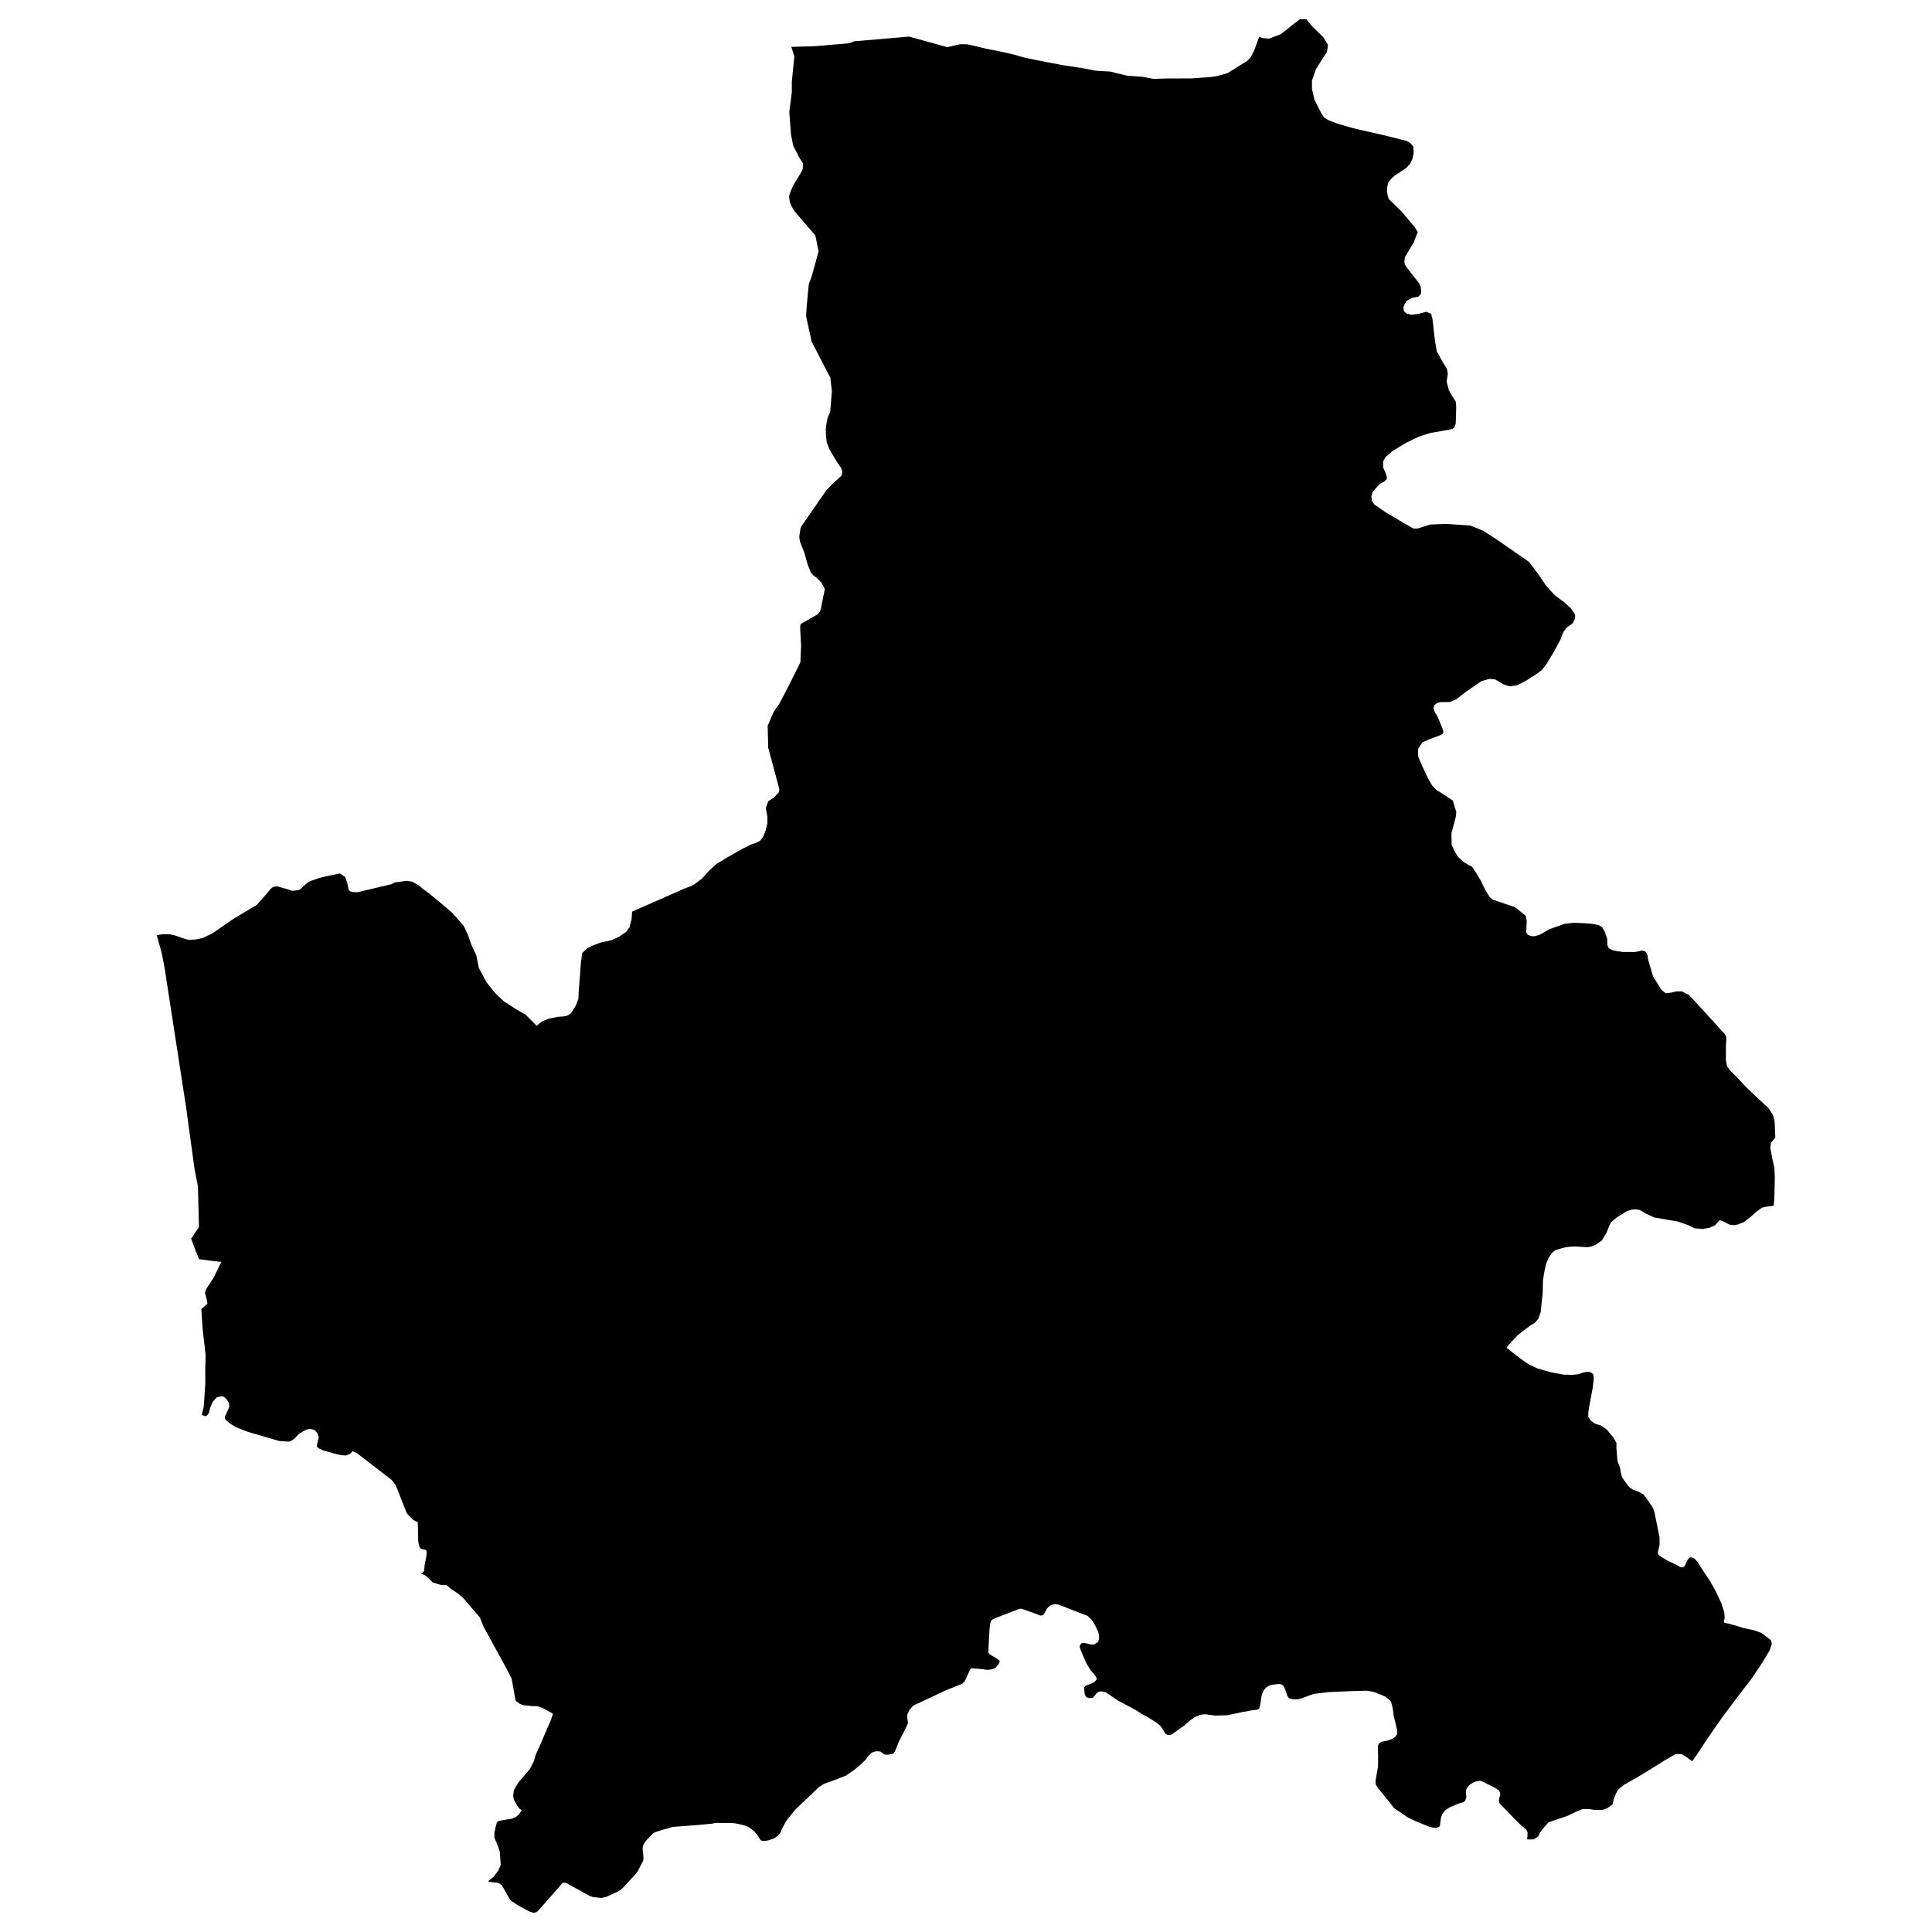 <?xml version="1.0" encoding="utf-8" standalone="no"?>
<!DOCTYPE svg PUBLIC "-//W3C//DTD SVG 1.1//EN"
  "http://www.w3.org/Graphics/SVG/1.1/DTD/svg11.dtd">
<svg xmlns:xlink="http://www.w3.org/1999/xlink" width="1080pt" height="1080pt" viewBox="0 0 1080 1080" xmlns="http://www.w3.org/2000/svg" version="1.1">
 <defs>
  <style type="text/css">*{stroke-linejoin: round; stroke-linecap: butt}</style>
 </defs>
 <g id="figure_1">
  <g id="patch_1">
   <path d="M 0 1080 
L 1080 1080 
L 1080 0 
L 0 0 
L 0 1080 
z
" style="fill: none; opacity: 0"/>
  </g>
  <g id="axes_1">
   <g id="PatchCollection_1">
    <path d="M 992.41 635.859 
L 990.057 638.786 
L 989.586 641.56 
L 990.645 647.3 
L 991.9 652.849 
L 992.136 658.17 
L 991.979 665.734 
L 991.822 670.523 
L 991.508 674.058 
L 991.155 674.096 
L 987.428 674.514 
L 984.917 675.122 
L 981.936 677.289 
L 978.797 680.063 
L 974.874 683.142 
L 971.304 684.548 
L 969.107 684.852 
L 966.753 684.548 
L 963.772 682.99 
L 961.261 682.078 
L 958.75 684.929 
L 955.847 686.259 
L 951.963 687.019 
L 947.334 686.639 
L 943.882 684.929 
L 937.88 682.838 
L 929.013 681.318 
L 924.737 680.557 
L 920.5 678.657 
L 916.616 676.376 
L 913.949 675.996 
L 912.183 676.186 
L 909.28 677.137 
L 904.18 680.291 
L 900.885 682.952 
L 899.747 684.852 
L 897.982 689.224 
L 895.471 693.405 
L 892.215 695.685 
L 889.508 696.825 
L 887.193 697.205 
L 884.29 697.015 
L 880.799 696.825 
L 878.68 696.825 
L 875.189 697.205 
L 869.618 698.726 
L 867.656 700.246 
L 865.734 703.097 
L 864.204 706.708 
L 863.223 711.269 
L 862.556 715.564 
L 862.36 722.976 
L 861.222 733.618 
L 859.849 737.229 
L 858.123 739.319 
L 855.416 741.03 
L 852.317 743.31 
L 848.472 746.351 
L 848.198 746.655 
L 843.725 751.368 
L 843.255 751.862 
L 843.098 752.09 
L 842.195 753.383 
L 845.962 756.424 
L 847.178 757.374 
L 849.414 759.084 
L 851.336 760.452 
L 854.828 762.885 
L 859.457 764.976 
L 866.793 767.066 
L 873.776 768.396 
L 878.602 768.586 
L 882.446 768.206 
L 884.957 767.256 
L 886.879 766.876 
L 889.194 767.066 
L 890.567 768.206 
L 890.959 770.297 
L 890.371 775.618 
L 888.056 788.009 
L 887.86 790.48 
L 887.86 792 
L 889.194 794.09 
L 891.626 795.877 
L 894.882 796.827 
L 898.178 799.108 
L 901.669 803.289 
L 903.592 806.519 
L 903.592 809.56 
L 904.18 816.782 
L 905.593 820.393 
L 905.946 822.445 
L 906.338 824.346 
L 906.769 825.714 
L 907.789 827.386 
L 910.732 831.301 
L 912.85 832.746 
L 916.028 833.924 
L 918.735 835.406 
L 923.599 842.172 
L 924.776 845.061 
L 925.718 849.622 
L 927.719 859.428 
L 927.719 863.609 
L 926.777 867.676 
L 926.777 868.702 
L 927.993 869.881 
L 931.838 872.237 
L 938.076 875.24 
L 939.527 876.152 
L 940.586 876.152 
L 941.646 875.62 
L 942.43 874.062 
L 943.254 872.237 
L 944.431 870.679 
L 945.216 870.527 
L 946.824 870.945 
L 948.825 872.883 
L 951.257 876.874 
L 956.043 884.058 
L 958.947 889.227 
L 962.281 896.297 
L 963.85 901.276 
L 964.125 903.899 
L 963.615 906.977 
L 969.735 908.536 
L 974.796 910.132 
L 980.327 911.272 
L 984.721 912.869 
L 987.938 915.339 
L 990.017 916.936 
L 990.488 918.95 
L 989.35 922.371 
L 985.192 929.365 
L 979.896 937.271 
L 979.425 937.993 
L 971.579 948.179 
L 962.791 959.924 
L 954.278 972.163 
L 948.943 980.297 
L 945.961 984.592 
L 942.98 982.349 
L 939.959 980.525 
L 936.742 980.525 
L 931.21 983.68 
L 923.599 988.431 
L 915.047 993.638 
L 908.143 997.515 
L 904.69 1000.214 
L 903.317 1002.684 
L 902.14 1005.649 
L 901.473 1008.576 
L 898.452 1010.856 
L 895.706 1011.768 
L 891.312 1011.768 
L 888.566 1011.312 
L 884.643 1011.312 
L 881.191 1012.681 
L 876.091 1015.151 
L 869.892 1017.204 
L 865.499 1018.762 
L 863.184 1021.499 
L 861.34 1023.741 
L 859.732 1026.706 
L 857.221 1028.264 
L 855.338 1028.264 
L 853.69 1028.226 
L 853.69 1027.96 
L 853.886 1026.174 
L 853.886 1024.083 
L 853.141 1022.715 
L 849.571 1019.674 
L 845.412 1015.493 
L 838.233 1008.005 
L 837.919 1006.637 
L 838.076 1005.117 
L 838.665 1003.482 
L 838.508 1001.962 
L 837.605 1000.594 
L 835.134 999.073 
L 829.602 996.337 
L 827.523 995.424 
L 826.778 995.576 
L 824.306 996.033 
L 821.521 997.705 
L 820.265 999.149 
L 819.559 1000.594 
L 819.402 1002.114 
L 819.559 1003.178 
L 819.716 1004.547 
L 819.245 1006.219 
L 818.461 1007.245 
L 815.087 1008.31 
L 810.497 1010.286 
L 807.868 1011.958 
L 806.338 1013.935 
L 805.554 1015.911 
L 805.358 1017.356 
L 804.926 1020.662 
L 804.298 1021.271 
L 803.004 1021.727 
L 800.885 1021.651 
L 798.257 1020.89 
L 791.313 1018.04 
L 786.919 1015.911 
L 779.269 1010.742 
L 777.739 1008.652 
L 770.521 999.871 
L 768.991 997.439 
L 768.951 995.31 
L 770.324 987.481 
L 770.364 981.057 
L 770.207 976.382 
L 770.638 974.862 
L 771.58 974.101 
L 772.325 973.645 
L 776.17 972.885 
L 778.641 971.821 
L 779.858 970.909 
L 780.956 969.54 
L 781.113 967.602 
L 780.642 965.777 
L 780.171 963.497 
L 779.112 959.392 
L 778.641 955.477 
L 777.7 951.524 
L 776.954 950.46 
L 774.483 948.483 
L 771.815 947.305 
L 767.853 945.785 
L 766.323 945.481 
L 763.773 945.1 
L 755.888 945.329 
L 748.63 945.633 
L 742.196 945.937 
L 734.821 946.849 
L 732.859 947.419 
L 728.465 949.091 
L 725.758 949.89 
L 722.777 949.966 
L 720.501 949.281 
L 719.599 947.913 
L 718.5 944.606 
L 717.441 942.326 
L 715.911 941.414 
L 714.067 941.414 
L 710.654 941.87 
L 709.438 942.326 
L 707.908 943.238 
L 706.3 945.024 
L 705.672 946.545 
L 705.201 948.103 
L 704.534 952.626 
L 703.907 955.059 
L 703.004 955.667 
L 699.748 956.123 
L 694.53 957.035 
L 691 957.795 
L 685.782 958.86 
L 679.034 959.012 
L 673.777 958.252 
L 671.031 958.594 
L 667.775 959.924 
L 665.656 961.444 
L 661.733 964.789 
L 656.594 968.438 
L 654.593 969.806 
L 652.75 969.806 
L 651.651 969.35 
L 651.063 968.438 
L 649.65 966.157 
L 648.748 964.827 
L 647.806 964.067 
L 646.276 962.851 
L 641.216 959.658 
L 638.587 958.29 
L 634.586 955.743 
L 625.209 950.764 
L 618.109 945.975 
L 615.794 945.443 
L 614.421 945.595 
L 613.048 946.507 
L 610.89 949.091 
L 608.732 949.243 
L 607.202 948.635 
L 606.614 947.647 
L 606.261 946.545 
L 606.104 943.352 
L 606.889 942.288 
L 610.262 941.071 
L 611.675 940.311 
L 612.891 939.057 
L 613.009 938.297 
L 612.773 937.499 
L 611.949 936.358 
L 609.635 933.66 
L 607.163 929.555 
L 603.946 921.991 
L 603.476 920.319 
L 604.103 919.102 
L 604.692 918.494 
L 606.692 918.494 
L 609.792 919.254 
L 611.636 919.254 
L 613.793 917.886 
L 614.382 916.366 
L 614.382 914.541 
L 614.068 912.869 
L 612.695 909.562 
L 610.459 905.609 
L 609.203 904.469 
L 607.83 903.214 
L 604.77 902.074 
L 592.02 897.095 
L 591.314 896.905 
L 590.176 896.791 
L 589.274 896.829 
L 588.489 896.943 
L 587.744 897.171 
L 586.959 897.589 
L 586.332 898.121 
L 585.312 899.11 
L 584.252 901.086 
L 583.546 902.378 
L 582.84 902.986 
L 582.291 903.062 
L 581.467 903.062 
L 580.918 902.91 
L 580.251 902.606 
L 578.172 901.808 
L 571.62 899.49 
L 570.992 899.262 
L 570.443 899.3 
L 570.09 899.338 
L 569.227 899.604 
L 557.065 904.279 
L 555.575 904.925 
L 555.143 905.115 
L 554.712 905.343 
L 554.359 905.647 
L 553.927 906.103 
L 553.417 908.08 
L 553.299 909.524 
L 553.142 911.044 
L 552.672 919.33 
L 552.593 921.383 
L 552.554 923.815 
L 552.828 924.348 
L 553.495 924.956 
L 555.692 926.21 
L 557.968 927.654 
L 558.556 928.262 
L 558.792 928.643 
L 558.792 929.061 
L 558.674 929.441 
L 557.889 930.771 
L 556.555 932.215 
L 555.732 932.786 
L 553.966 933.242 
L 553.103 933.356 
L 552.044 933.432 
L 550.867 933.394 
L 549.886 933.128 
L 545.532 932.748 
L 543.099 932.519 
L 542.275 933.318 
L 540 938.297 
L 539.215 939.931 
L 537.764 941.3 
L 533.958 942.782 
L 528.113 945.176 
L 513.99 951.828 
L 512.617 952.436 
L 511.44 952.968 
L 510.263 953.69 
L 509.635 954.375 
L 508.262 956.085 
L 507.164 958.442 
L 507.164 960.228 
L 507.595 963.193 
L 506.458 965.777 
L 502.574 973.341 
L 500.612 978.206 
L 500.141 979.271 
L 499.631 979.993 
L 499.161 980.297 
L 498.337 980.601 
L 497.278 980.753 
L 495.983 980.867 
L 494.963 980.905 
L 494.335 980.753 
L 493.59 980.259 
L 492.884 979.575 
L 492.138 979.157 
L 491.354 979.005 
L 489.745 979.005 
L 487.941 979.423 
L 486.568 980.373 
L 486.411 980.639 
L 486.058 980.905 
L 485.744 981.285 
L 485.038 982.121 
L 483.9 983.68 
L 481.507 986.036 
L 479.035 988.127 
L 477.662 989.267 
L 472.915 992.574 
L 472.562 992.688 
L 465.383 995.5 
L 461.107 996.983 
L 460.283 997.363 
L 457.89 998.921 
L 444.669 1011.502 
L 440.707 1016.329 
L 439.255 1018.344 
L 437.058 1022.449 
L 436.509 1024.159 
L 435.489 1025.49 
L 434.312 1026.516 
L 432.9 1027.58 
L 430.507 1028.454 
L 429.212 1028.834 
L 428.31 1028.986 
L 427.25 1029.062 
L 425.917 1028.986 
L 425.485 1028.872 
L 425.093 1028.53 
L 423.249 1025.566 
L 422.621 1024.919 
L 421.13 1023.285 
L 418.58 1021.461 
L 417.325 1020.776 
L 415.834 1020.32 
L 412.5 1019.56 
L 410.656 1019.218 
L 409.283 1019.104 
L 399.867 1019.028 
L 398.063 1019.446 
L 395.12 1019.712 
L 389.785 1020.206 
L 375.897 1021.271 
L 372.955 1022.145 
L 366.796 1023.969 
L 365.187 1024.691 
L 362.637 1027.39 
L 361.735 1028.302 
L 360.401 1029.975 
L 359.773 1031.115 
L 359.381 1032.103 
L 359.263 1033.053 
L 359.263 1034.08 
L 359.538 1036.17 
L 359.695 1038.527 
L 359.616 1039.857 
L 359.028 1041.187 
L 356.4 1046.167 
L 355.223 1047.687 
L 348.161 1055.365 
L 346.827 1056.543 
L 345.415 1057.379 
L 340.982 1059.47 
L 338.981 1060.306 
L 337.176 1060.762 
L 336.392 1060.914 
L 335.372 1060.914 
L 333.567 1060.686 
L 331.527 1060.458 
L 330.076 1060.04 
L 327.486 1058.71 
L 324.152 1056.771 
L 323.72 1056.543 
L 318.11 1053.54 
L 317.247 1052.97 
L 316.58 1052.628 
L 316.149 1052.476 
L 315.325 1052.438 
L 314.893 1052.476 
L 314.383 1052.704 
L 313.756 1053.426 
L 301.006 1067.946 
L 299.907 1068.858 
L 299.005 1069.124 
L 298.534 1069.2 
L 298.102 1069.2 
L 297.239 1068.972 
L 296.298 1068.668 
L 295.709 1068.402 
L 289.864 1065.285 
L 285.784 1062.548 
L 284.646 1061.142 
L 281.665 1055.859 
L 281.194 1054.909 
L 280.605 1054.072 
L 279.507 1053.122 
L 279.232 1052.856 
L 277.977 1052.4 
L 277.389 1052.362 
L 274.172 1052.058 
L 272.838 1051.64 
L 275.859 1049.207 
L 278.526 1045.71 
L 279.939 1042.518 
L 279.625 1038.489 
L 279.35 1034.878 
L 277.781 1030.583 
L 276.369 1027.238 
L 276.369 1024.463 
L 277.035 1021.423 
L 277.624 1019.066 
L 278.448 1018.078 
L 280.841 1017.508 
L 286.176 1016.671 
L 288.569 1015.531 
L 290.139 1014.201 
L 291.237 1012.643 
L 291.59 1011.844 
L 290.57 1011.198 
L 289.707 1010.286 
L 287.275 1006.143 
L 286.843 1003.9 
L 287.275 1000.708 
L 289.668 996.527 
L 296.219 988.925 
L 298.338 984.744 
L 298.495 984.402 
L 299.593 980.601 
L 299.986 979.727 
L 301.28 976.914 
L 308.028 961.33 
L 309.126 957.986 
L 302.967 954.603 
L 300.378 953.805 
L 297.318 953.729 
L 292.61 953.196 
L 290.492 952.398 
L 288.216 950.688 
L 286.019 938.373 
L 283.352 933.166 
L 270.366 909.41 
L 268.287 904.203 
L 258.832 893.142 
L 255.968 890.786 
L 252.712 888.657 
L 250.045 886.452 
L 249.574 886.072 
L 246.632 886.072 
L 241.963 884.628 
L 240.943 883.64 
L 238.118 880.903 
L 236.275 879.991 
L 235.255 879.725 
L 235.49 879.573 
L 236.196 879.155 
L 236.549 878.775 
L 237.02 878.281 
L 237.059 877.9 
L 237.177 877.064 
L 237.295 875.696 
L 237.373 874.898 
L 238.158 870.907 
L 238.393 869.614 
L 238.511 867.942 
L 238.55 867.6 
L 238.393 866.878 
L 238.001 866.422 
L 236.785 866.156 
L 235.725 865.89 
L 234.98 865.51 
L 234.156 863.875 
L 234.117 863.571 
L 233.764 861.1 
L 233.725 858.478 
L 233.568 851.446 
L 233.568 850.99 
L 230.821 849.546 
L 227.408 845.973 
L 221.249 830.313 
L 218.935 827.272 
L 208.107 818.91 
L 199.358 812.221 
L 197.122 811.271 
L 195.592 812.715 
L 193.434 813.627 
L 190.728 813.475 
L 187.628 812.753 
L 180.724 810.814 
L 178.017 809.56 
L 177.075 808.496 
L 177.428 806.519 
L 178.174 803.479 
L 177.428 801.16 
L 175.624 799.222 
L 172.877 798.69 
L 170.327 799.602 
L 167.071 801.578 
L 164.914 803.897 
L 162.913 805.341 
L 161.657 805.873 
L 158.951 805.721 
L 156.047 805.531 
L 138.59 800.4 
L 131.96 797.853 
L 127.958 795.345 
L 125.8 793.216 
L 125.761 791.81 
L 126.86 789.453 
L 128.115 786.603 
L 128.115 784.626 
L 126.82 782.308 
L 125.016 780.711 
L 124.741 780.673 
L 123.564 780.559 
L 121.21 781.091 
L 119.053 783.41 
L 117.601 786.641 
L 116.699 790.024 
L 115.797 791.126 
L 114.698 791.658 
L 113.247 791.126 
L 112.737 790.898 
L 112.972 790.062 
L 113.874 786.527 
L 114.345 779.951 
L 114.777 773.186 
L 114.737 765.926 
L 114.933 757.336 
L 113.247 742.588 
L 112.54 731.794 
L 113.286 731.11 
L 115.993 728.791 
L 115.522 726.282 
L 114.58 722.671 
L 115.247 720.619 
L 119.406 714.271 
L 123.721 705.415 
L 117.954 704.769 
L 111.285 703.895 
L 109.402 699.372 
L 106.852 692.34 
L 108.225 690.326 
L 111.207 685.993 
L 110.657 663.377 
L 108.774 653.609 
L 104.027 618.983 
L 103.36 614.65 
L 91.944 540.684 
L 90.296 532.322 
L 87.59 522.782 
L 91.003 522.212 
L 95.161 522.326 
L 97.554 522.858 
L 101.713 524.302 
L 104.067 525.024 
L 105.518 525.367 
L 109.52 525.176 
L 113.521 524.264 
L 118.778 521.756 
L 129.841 514.04 
L 143.533 505.83 
L 149.692 498.874 
L 150.869 497.354 
L 151.889 496.328 
L 153.027 495.719 
L 154.871 495.453 
L 161.501 497.316 
L 163.148 497.962 
L 164.953 497.848 
L 167.228 497.468 
L 168.209 496.898 
L 169.661 495.301 
L 172.446 493.059 
L 173.897 492.413 
L 177.899 490.968 
L 180.763 490.208 
L 189.943 488.27 
L 192.924 490.17 
L 194.101 493.401 
L 194.847 497.088 
L 195.278 497.81 
L 195.788 498.228 
L 196.769 498.646 
L 199.476 498.76 
L 201.202 498.494 
L 202.458 498.152 
L 218.817 494.275 
L 220.7 493.287 
L 227.33 492.375 
L 230.429 492.869 
L 234.156 494.959 
L 236.431 496.898 
L 239.688 499.292 
L 247.22 505.488 
L 253.026 510.467 
L 259.225 517.613 
L 261.422 522.25 
L 263.736 528.635 
L 266.247 533.995 
L 267.659 541.026 
L 272.053 549.236 
L 276.879 555.242 
L 281.508 559.613 
L 288.216 563.984 
L 293.865 567.252 
L 299.986 573.41 
L 302.928 571.053 
L 306.733 569.457 
L 312.029 568.393 
L 314.932 568.203 
L 316.933 567.823 
L 318.777 566.758 
L 320.032 565.124 
L 320.582 564.212 
L 321.876 562.083 
L 323.328 558.32 
L 323.485 554.367 
L 324.191 545.549 
L 324.701 538.366 
L 325.446 532.74 
L 328.075 530.27 
L 331.017 528.711 
L 335.568 526.925 
L 341.923 525.557 
L 346.239 523.542 
L 350.123 520.843 
L 351.927 518.411 
L 353.065 513.736 
L 353.339 509.593 
L 382.841 496.632 
L 386.137 495.377 
L 388.137 494.389 
L 392.178 491.31 
L 394.924 488.422 
L 396.493 486.597 
L 400.338 483.1 
L 406.85 479.11 
L 415.167 474.396 
L 419.875 472.078 
L 422.817 471.052 
L 424.936 469.949 
L 426.505 467.973 
L 426.937 466.909 
L 427.996 464.248 
L 428.977 460.181 
L 428.977 456.494 
L 428.074 451.895 
L 429.408 447.942 
L 432.586 445.89 
L 435.332 442.963 
L 435.646 441.443 
L 435.332 439.96 
L 429.447 417.953 
L 429.134 405.714 
L 432.507 397.922 
L 435.646 393.361 
L 439.726 385.645 
L 441.609 381.958 
L 447.415 370.252 
L 447.807 361.015 
L 447.337 352.007 
L 447.337 349.917 
L 447.533 349.005 
L 448.631 348.206 
L 453.182 345.622 
L 457.341 343.303 
L 458.439 341.631 
L 458.949 339.92 
L 459.341 337.83 
L 461.107 329.316 
L 459.027 325.515 
L 456.517 323.044 
L 454.908 321.866 
L 453.3 320.08 
L 451.652 316.089 
L 449.651 309.057 
L 447.141 302.633 
L 446.787 299.897 
L 447.572 294.842 
L 461.617 274.469 
L 465.775 270.022 
L 470.326 266.031 
L 470.954 263.75 
L 470.208 261.546 
L 468.011 258.467 
L 463.617 251.093 
L 462.166 247.292 
L 461.734 243.605 
L 461.617 240.033 
L 461.774 238.056 
L 462.676 233.495 
L 464.088 230.188 
L 465.03 218.671 
L 464.167 211.184 
L 453.692 190.925 
L 450.593 176.671 
L 450.985 170.78 
L 452.123 158.883 
L 453.731 154.512 
L 457.615 140.487 
L 455.771 131.593 
L 449.141 123.915 
L 444.041 117.986 
L 442.511 115.401 
L 441.491 112.93 
L 441.099 109.624 
L 442.041 106.697 
L 443.845 102.896 
L 447.494 97.005 
L 448.71 94.61 
L 448.906 91.303 
L 446.748 87.996 
L 443.414 81.459 
L 442.197 75.377 
L 441.217 62.758 
L 442.629 51.508 
L 442.629 45.654 
L 444.041 31.591 
L 442.354 26.194 
L 455.771 25.814 
L 474.72 24.179 
L 477.544 23.039 
L 480.84 22.811 
L 508.223 20.454 
L 517.56 23.039 
L 529.565 26.384 
L 536.587 24.749 
L 540.588 24.749 
L 544.786 25.662 
L 551.377 27.258 
L 558.399 28.626 
L 566.599 30.451 
L 572.915 32.275 
L 580.682 33.871 
L 593.786 36.38 
L 605.516 38.167 
L 612.538 39.535 
L 616.383 39.763 
L 620.502 39.991 
L 629.878 42.271 
L 638.783 42.956 
L 644.864 44.096 
L 652.122 43.868 
L 666.206 43.83 
L 677.033 43.032 
L 680.407 42.5 
L 686.096 40.941 
L 697.041 34.138 
L 699.12 32.123 
L 701.16 28.056 
L 703.946 20.416 
L 705.437 21.252 
L 709.438 21.595 
L 716.029 19.086 
L 723.718 12.967 
L 726.621 10.8 
L 730.27 10.8 
L 733.212 14.411 
L 739.803 20.872 
L 742.353 25.167 
L 741.804 28.93 
L 735.605 38.661 
L 733.408 45.122 
L 733.408 49.797 
L 734.781 55.689 
L 738.508 63.176 
L 740.431 65.951 
L 742.627 67.205 
L 747.178 68.916 
L 753.494 70.854 
L 757.928 72.033 
L 773.659 75.605 
L 782.486 77.81 
L 785.625 78.57 
L 787.194 79.216 
L 788.685 80.281 
L 790.136 82.067 
L 790.136 82.637 
L 790.136 83.511 
L 790.293 85.412 
L 789.548 88.833 
L 788.253 91.493 
L 786.095 93.926 
L 785.036 94.61 
L 779.348 98.411 
L 777.7 99.931 
L 776.052 102.022 
L 775.542 104.188 
L 775.307 106.697 
L 775.738 109.433 
L 776.405 111.334 
L 783.741 118.518 
L 790.685 126.804 
L 792.529 129.654 
L 791.705 131.821 
L 790.332 135.394 
L 785.311 143.832 
L 785.075 146.226 
L 785.311 147.899 
L 787.625 151.129 
L 793.235 158.275 
L 794.216 160.442 
L 794.451 163.064 
L 794.216 164.471 
L 792.725 165.915 
L 789.587 166.409 
L 786.409 168.081 
L 784.958 170.476 
L 784.487 171.882 
L 784.722 173.821 
L 786.174 175.227 
L 788.841 175.949 
L 793 175.455 
L 797.355 174.277 
L 800.022 175.455 
L 800.768 178.344 
L 802.219 191.001 
L 803.2 196.474 
L 807.084 203.392 
L 808.81 206.052 
L 809.359 208.941 
L 808.653 213.312 
L 809.908 218.101 
L 811.831 221.446 
L 813.792 224.525 
L 814.028 227.452 
L 813.91 232.507 
L 813.91 232.887 
L 813.714 237.03 
L 813.008 238.816 
L 811.791 239.805 
L 809.751 240.261 
L 799.512 242.047 
L 795.981 243.187 
L 793.118 244.1 
L 786.095 247.482 
L 778.445 252.081 
L 774.444 255.616 
L 773.188 257.897 
L 773.149 261.166 
L 774.758 264.89 
L 775.189 266.411 
L 775.228 267.741 
L 774.091 269.071 
L 771.384 270.44 
L 767.971 274.165 
L 767.264 274.963 
L 766.598 277.51 
L 766.951 280.094 
L 768.245 281.995 
L 774.758 286.48 
L 784.526 292.257 
L 790.097 295.45 
L 792.372 295.45 
L 795.628 294.462 
L 799.512 293.207 
L 808.653 292.865 
L 822.031 293.815 
L 829.171 296.704 
L 837.998 302.481 
L 854.592 313.998 
L 859.653 320.574 
L 864.204 327.301 
L 869.108 332.737 
L 874.326 336.576 
L 878.209 340.11 
L 880.485 343.607 
L 880.485 345.546 
L 879.19 348.434 
L 875.934 350.677 
L 873.972 353.224 
L 872.364 357.405 
L 868.755 364.132 
L 864.439 371.278 
L 861.968 374.471 
L 858.672 376.941 
L 853.141 380.476 
L 848.237 383.023 
L 844.039 383.669 
L 840.783 382.719 
L 835.879 379.83 
L 832.623 379.488 
L 828.072 380.78 
L 824.659 383.175 
L 819.442 386.71 
L 814.185 390.852 
L 810.379 392.449 
L 805.475 392.449 
L 803.278 392.981 
L 801.67 394.349 
L 801.395 395.946 
L 801.945 397.808 
L 803.828 401.039 
L 803.945 401.305 
L 805.201 404.498 
L 806.574 407.729 
L 806.848 409.325 
L 806.299 410.427 
L 803.828 411.491 
L 798.139 413.62 
L 795.118 414.988 
L 792.686 418.713 
L 792.686 422.742 
L 795.118 428.367 
L 798.139 434.791 
L 800.571 439.086 
L 802.768 441.481 
L 805.632 443.229 
L 812.145 447.524 
L 814.067 453.948 
L 813.792 456.646 
L 811.36 465.73 
L 811.478 472.306 
L 813.4 476.335 
L 815.048 478.995 
L 818.304 481.96 
L 822.933 484.621 
L 825.13 487.852 
L 827.837 492.413 
L 830.308 497.506 
L 832.741 501.497 
L 834.388 502.865 
L 846.903 507.122 
L 852.905 511.949 
L 853.455 514.914 
L 853.18 521.338 
L 854.279 522.668 
L 856.319 523.352 
L 857.927 523.352 
L 860.673 522.554 
L 866.362 519.323 
L 874.836 516.358 
L 879.975 515.826 
L 885.702 516.092 
L 889.861 516.434 
L 893.549 517.043 
L 895.51 518.259 
L 896.883 520.387 
L 898.492 524.948 
L 898.492 528.179 
L 899.316 530.042 
L 901.238 531.106 
L 903.67 531.638 
L 907.24 532.17 
L 914.027 532.17 
L 918.107 531.372 
L 919.598 531.828 
L 920.029 532.17 
L 920.853 533.538 
L 921.363 536.731 
L 924.109 545.853 
L 928.739 553.341 
L 931.171 555.242 
L 933.643 554.976 
L 937.33 554.177 
L 937.566 554.177 
L 940.155 554.177 
L 944.235 556.306 
L 947.177 559.461 
L 950.826 563.452 
L 959.378 572.764 
L 962.242 575.995 
L 962.752 576.565 
L 964.321 578.237 
L 964.753 579.263 
L 965.106 580.1 
L 964.792 584.205 
L 964.792 592.186 
L 964.87 592.947 
L 965.184 594.923 
L 965.694 596.443 
L 967.538 598.838 
L 968.48 599.712 
L 970.441 601.651 
L 976.443 608.036 
L 978.287 609.823 
L 980.249 611.647 
L 985.741 616.816 
L 986.016 617.044 
L 988.723 619.591 
L 991.077 623.278 
L 992.018 626.851 
L 992.018 627.193 
L 992.254 632.02 
L 992.371 635.593 
L 992.41 635.859 
" clip-path="url(#pdf775b8d61)"/>
   </g>
  </g>
 </g>
 <defs>
  <clipPath id="pdf775b8d61">
   <rect x="87.59" y="10.8" width="904.821" height="1058.4"/>
  </clipPath>
 </defs>
</svg>
